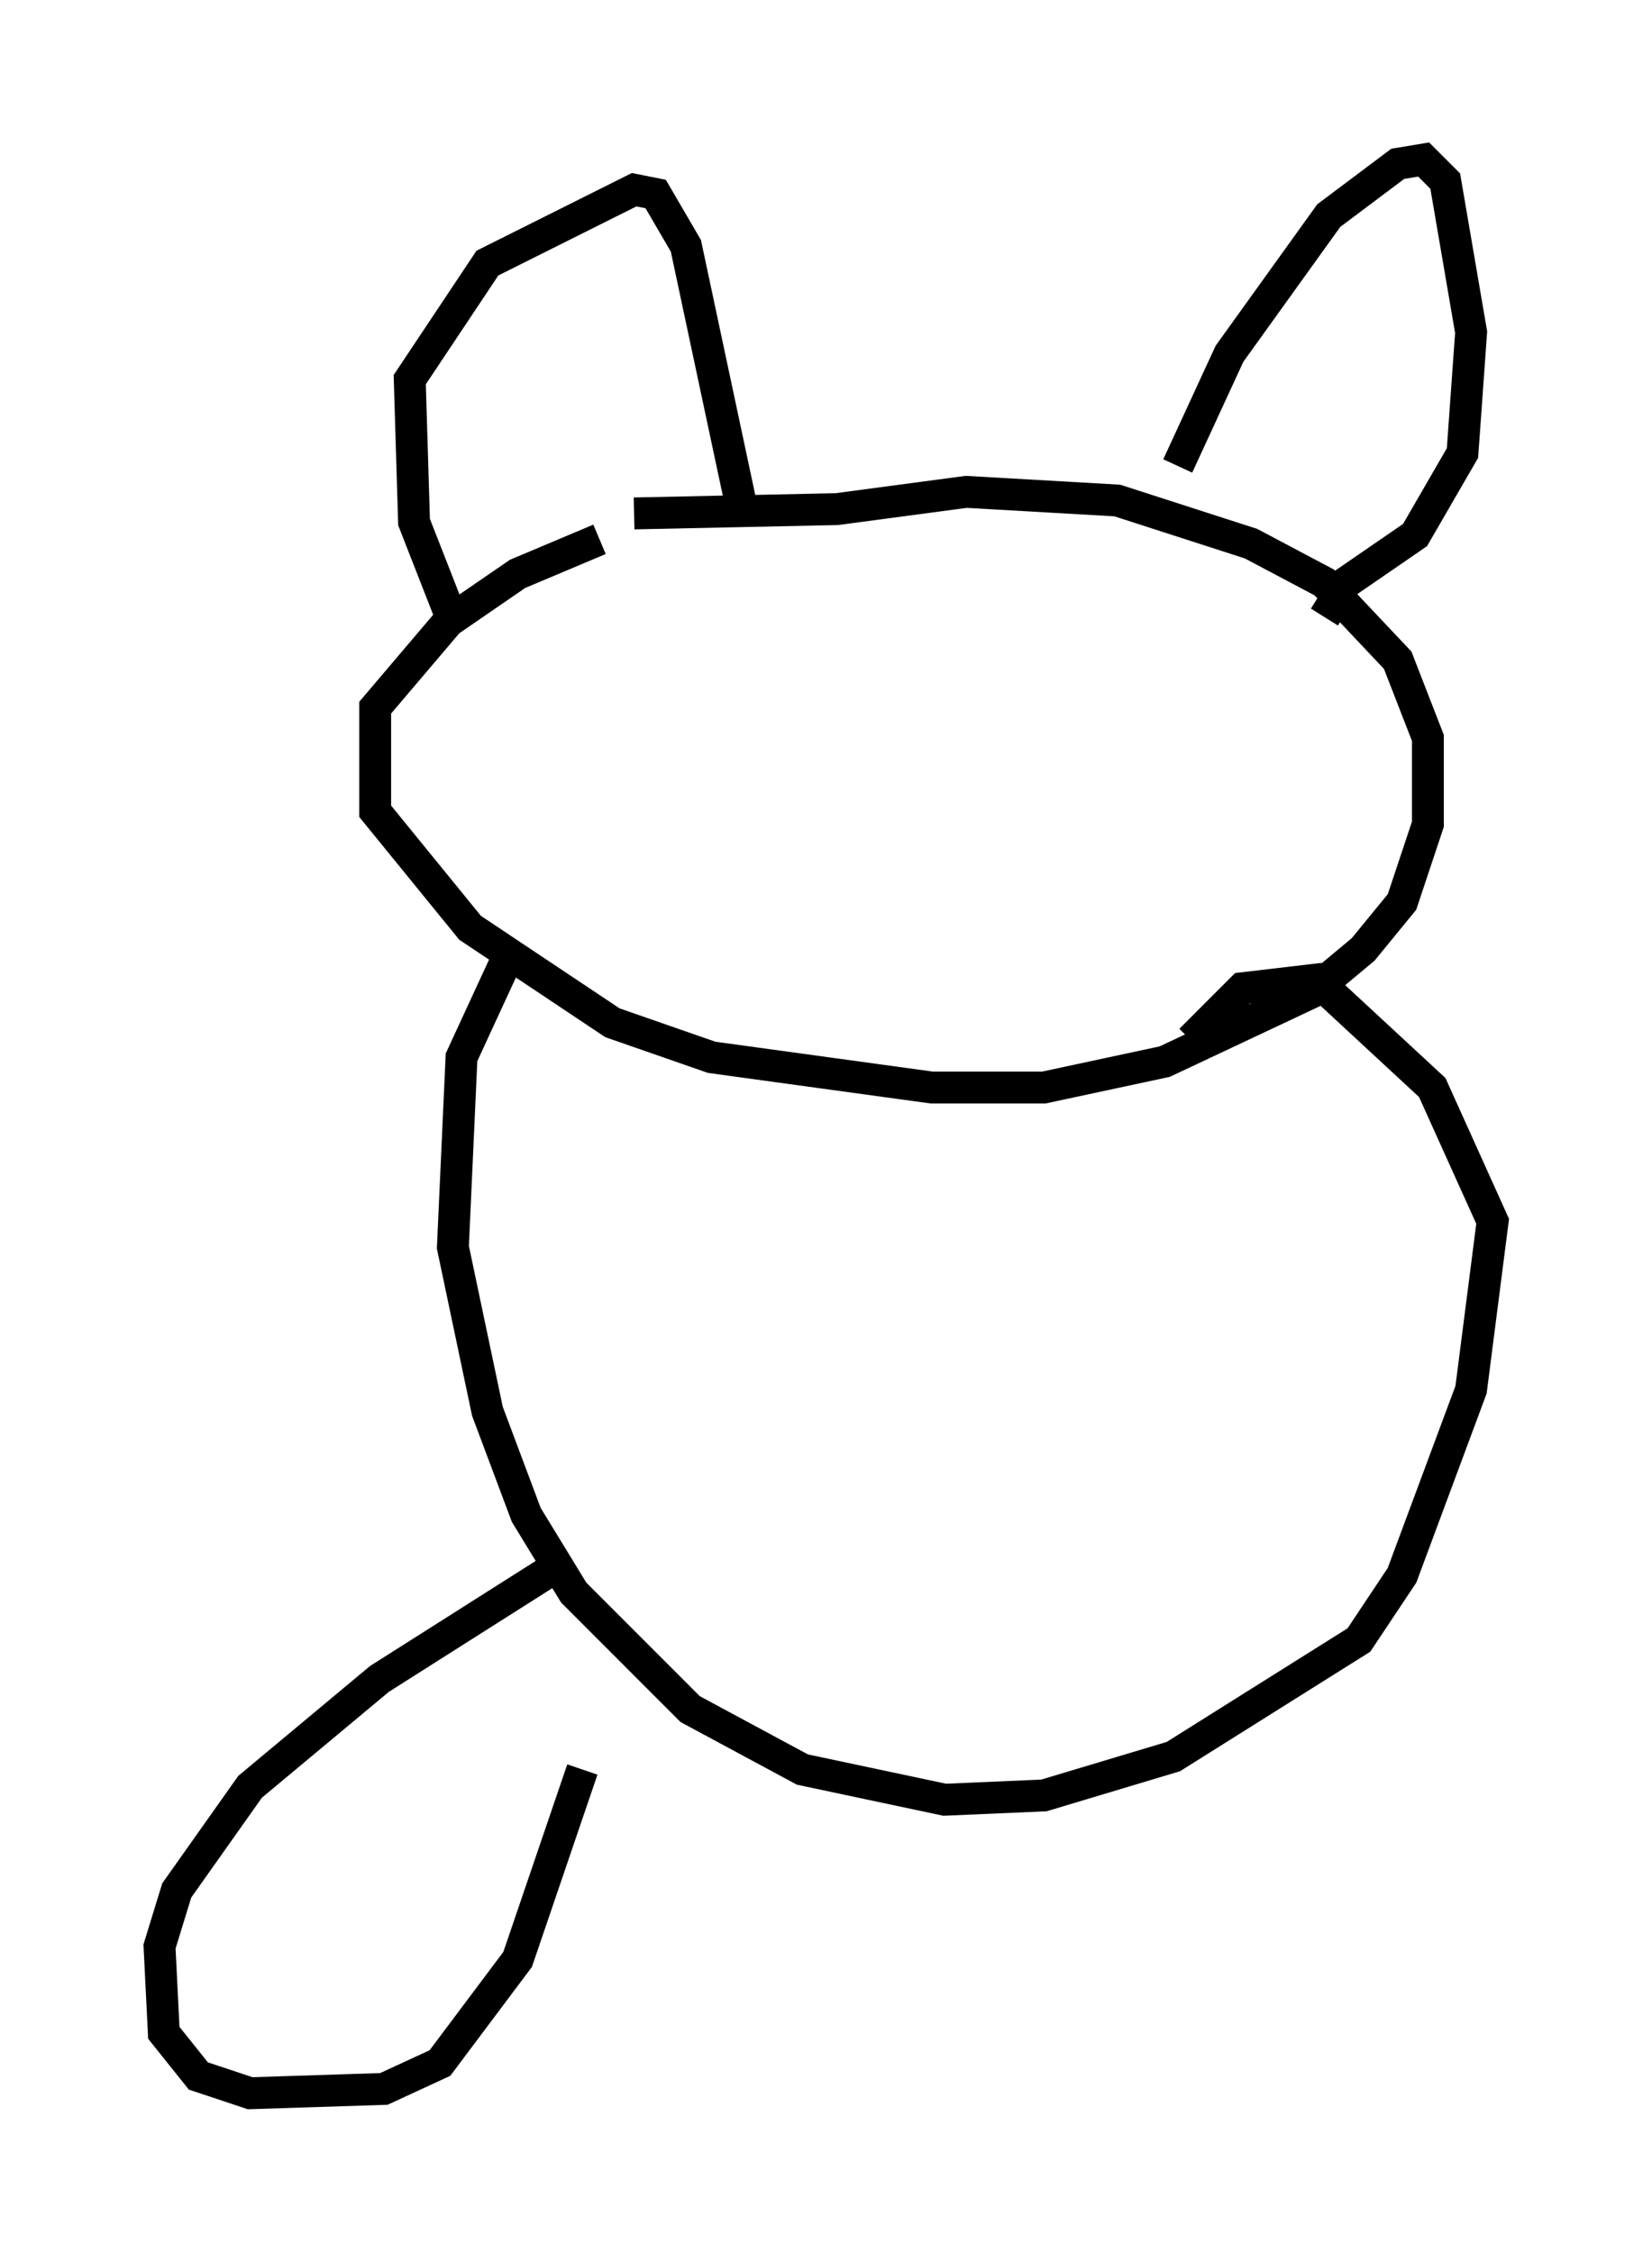 <?xml version="1.0" encoding="utf-8" ?>
<svg baseProfile="full" height="70.622" version="1.1" width="51.813" xmlns="http://www.w3.org/2000/svg" xmlns:ev="http://www.w3.org/2001/xml-events" xmlns:xlink="http://www.w3.org/1999/xlink"><defs /><rect fill="white" height="70.622" width="51.813" x="0" y="0" /><path d="M23.268, 16.096 m-4.465, 0.812 l-2.571, 1.083 -2.165, 1.488 l-2.3, 2.706 0.0, 3.248 l2.977, 3.654 4.465, 2.977 l3.112, 1.083 6.901, 0.947 l3.518, 0.0 3.789, -0.812 l4.601, -2.165 1.624, -1.353 l1.218, -1.488 0.812, -2.436 l0.0, -2.706 -0.947, -2.436 l-2.3, -2.436 -2.3, -1.218 l-4.195, -1.353 -4.736, -0.271 l-4.059, 0.541 -6.36, 0.135 m-5.683, 3.383 l-1.218, -3.112 -0.135, -4.465 l2.436, -3.654 4.601, -2.3 l0.677, 0.135 0.947, 1.624 l1.759, 8.254 m13.667, -1.353 l1.624, -3.518 3.112, -4.33 l2.165, -1.624 0.812, -0.135 l0.677, 0.677 0.812, 4.736 l-0.271, 3.789 -1.488, 2.571 l-2.165, 1.488 -0.677, 1.083 m-25.44, 10.284 l-1.624, 3.518 -0.271, 5.954 l1.083, 5.142 1.218, 3.248 l1.488, 2.436 3.654, 3.654 l3.518, 1.894 4.465, 0.947 l3.112, -0.135 4.059, -1.218 l5.819, -3.654 1.353, -2.03 l2.165, -5.819 0.677, -5.277 l-1.894, -4.195 -3.654, -3.383 l-2.3, 0.271 -1.624, 1.624 m-19.892, 16.509 l-5.548, 3.518 -4.059, 3.383 l-2.3, 3.248 -0.541, 1.759 l0.135, 2.706 1.083, 1.353 l1.624, 0.541 4.195, -0.135 l1.759, -0.812 2.436, -3.248 l2.03, -5.954 " fill="none" stroke="black" stroke-width="1" /></svg>